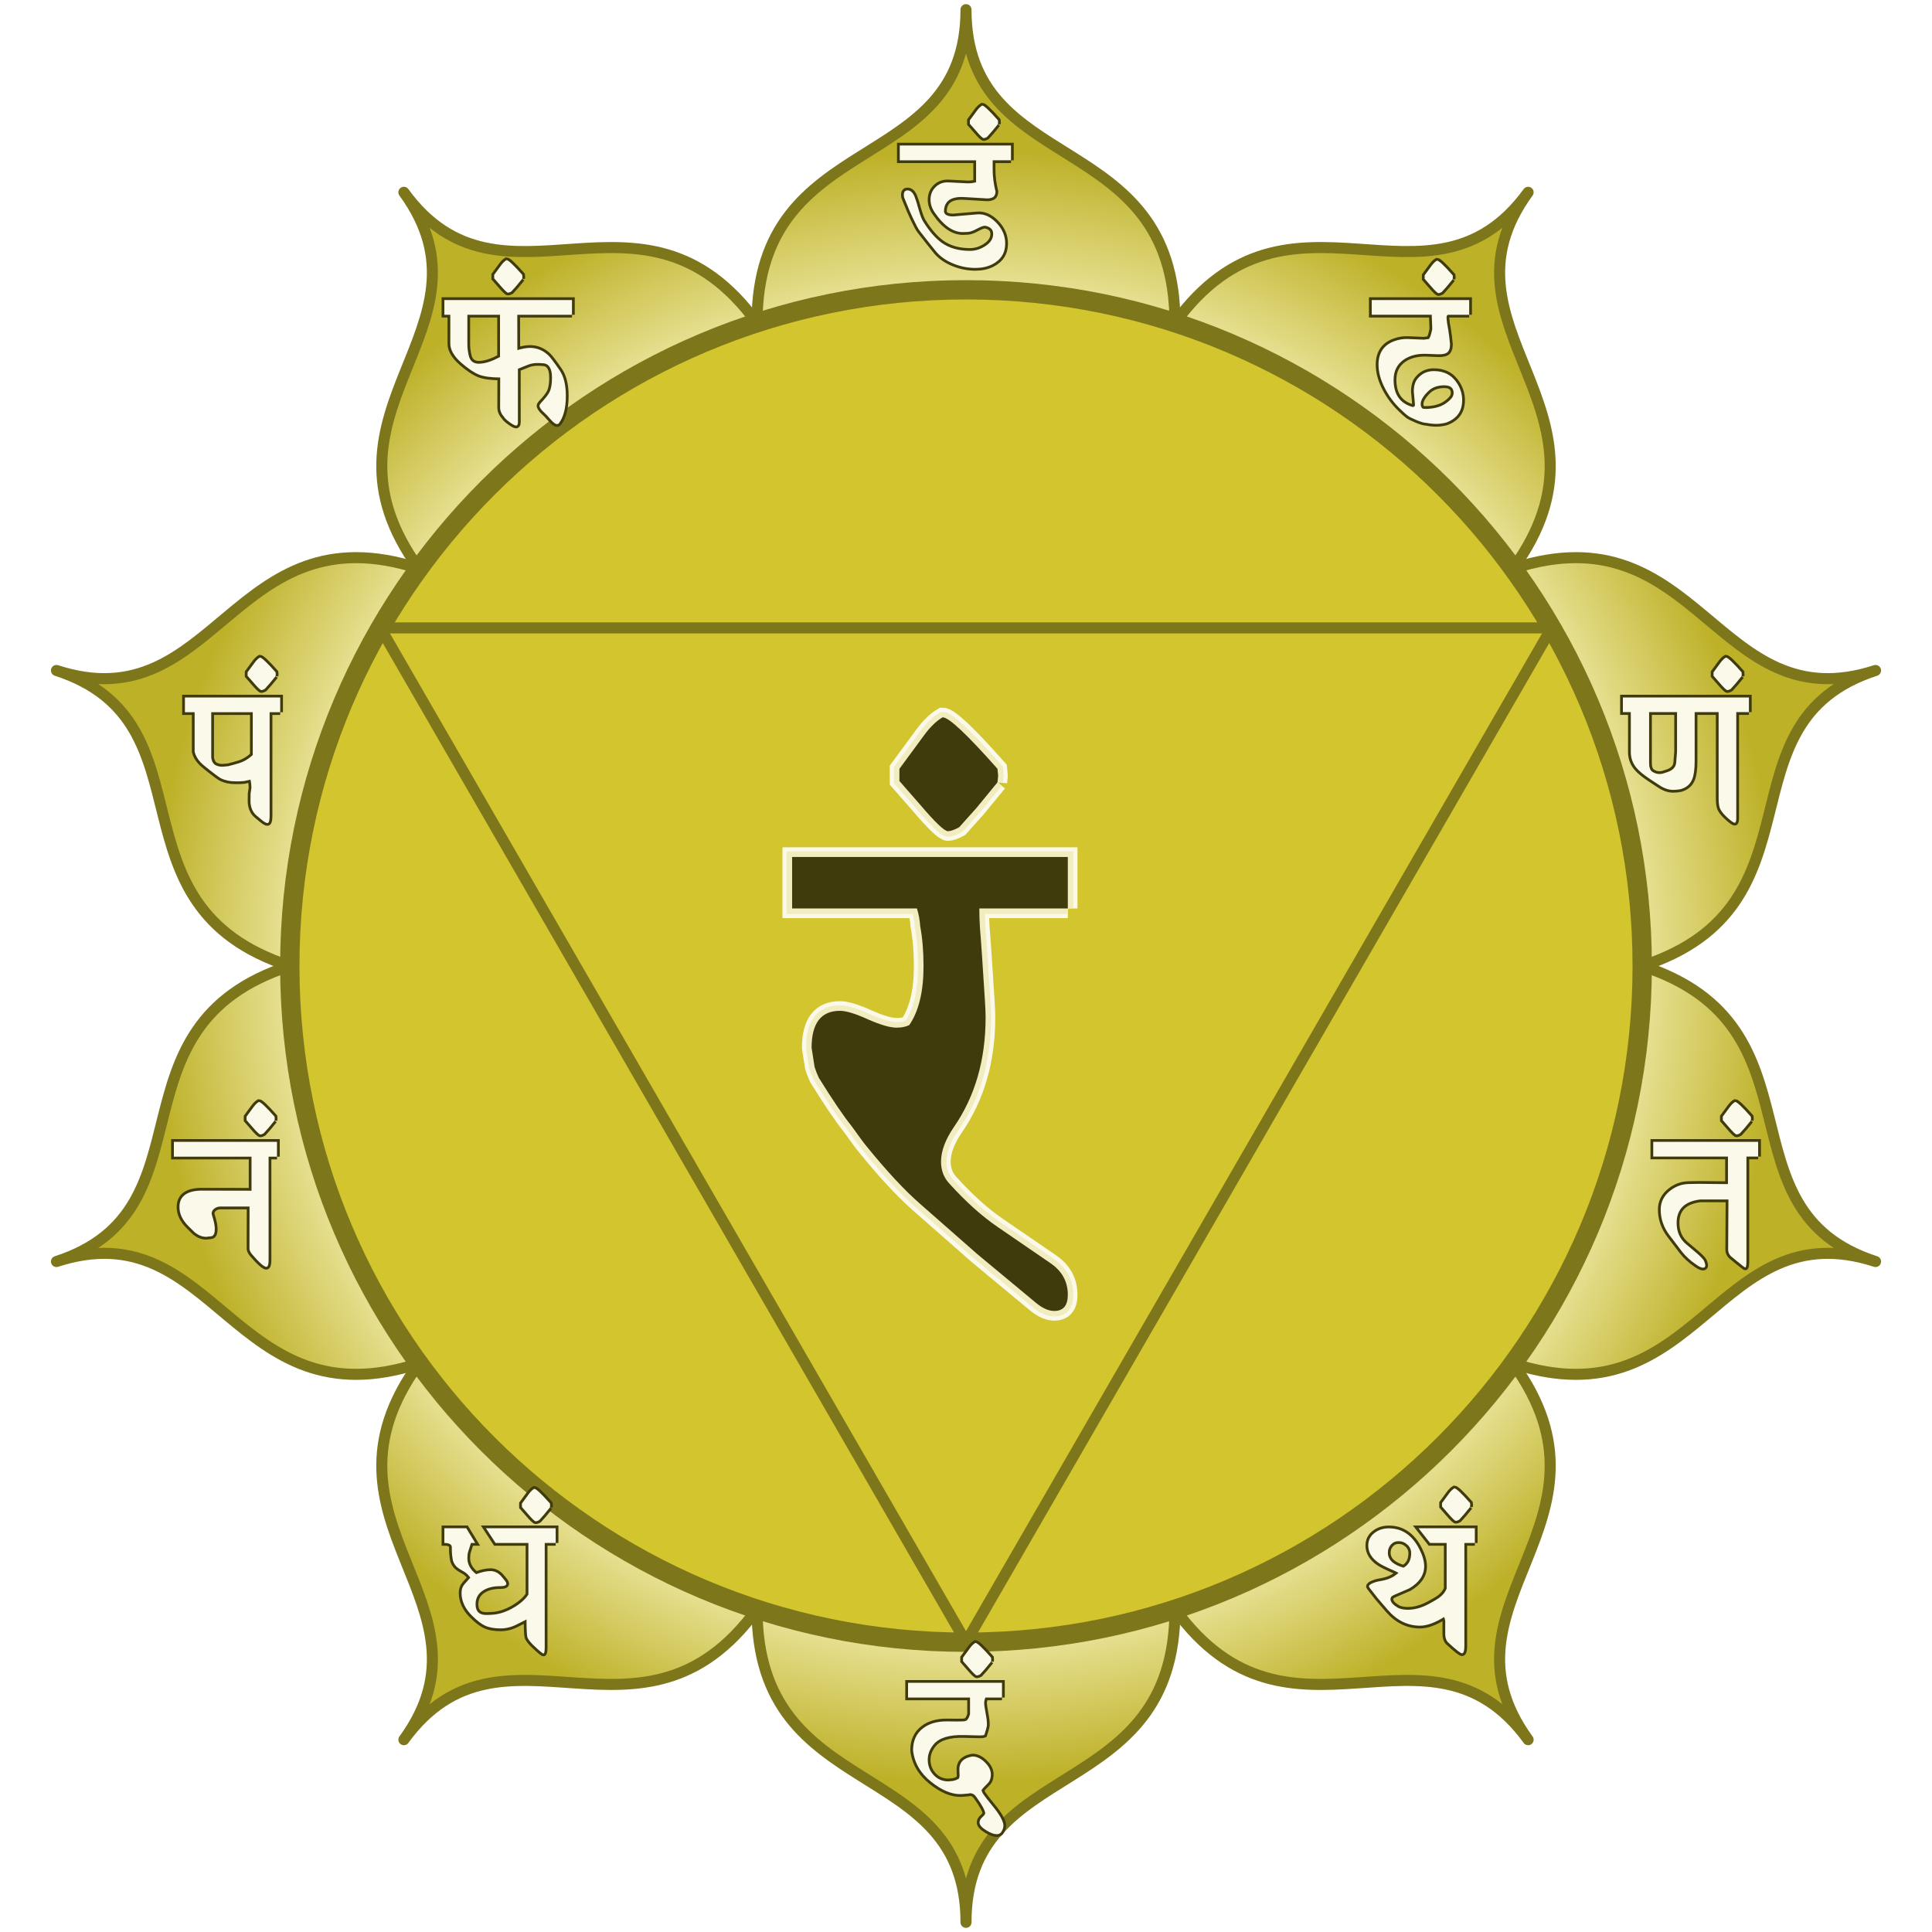 <?xml version="1.0" encoding="UTF-8" standalone="no"?>
<!-- Maṇipūra-chakra image created by Holger Koch http://www.premaloka.de/kontakt License: public domain -->

<svg
   xmlns:dc="http://purl.org/dc/elements/1.1/"
   xmlns:cc="http://creativecommons.org/ns#"
   xmlns:rdf="http://www.w3.org/1999/02/22-rdf-syntax-ns#"
   xmlns:svg="http://www.w3.org/2000/svg"
   xmlns="http://www.w3.org/2000/svg"
   xmlns:xlink="http://www.w3.org/1999/xlink"
   xmlns:sodipodi="http://sodipodi.sourceforge.net/DTD/sodipodi-0.dtd"
   xmlns:inkscape="http://www.inkscape.org/namespaces/inkscape"
   version="1.1"
   width="700px"
   height="700px"
   id="svg3658"
   inkscape:version="0.48.4 r9939"
   sodipodi:docname="chakra3.svg">
  <sodipodi:namedview
     pagecolor="#ffffff"
     bordercolor="#666666"
     borderopacity="1"
     objecttolerance="10"
     gridtolerance="10"
     guidetolerance="10"
     inkscape:pageopacity="0"
     inkscape:pageshadow="2"
     inkscape:window-width="640"
     inkscape:window-height="480"
     id="namedview3743"
     showgrid="false"
     inkscape:zoom="0.33714286"
     inkscape:cx="350"
     inkscape:cy="350"
     inkscape:window-x="0"
     inkscape:window-y="0"
     inkscape:window-maximized="0"
     inkscape:current-layer="svg3658" />
  <title
     id="title3660">Maṇipūra Chakra</title>
  <defs
     id="defs3662">
    <filter
       id="blur"
       x="-40%"
       y="-40%"
       width="200%"
       height="200%">
      <feGaussianBlur
         in="SourceGraphic"
         stdDeviation="14"
         id="feGaussianBlur3665" />
    </filter>
    <radialGradient
       id="grad1"
       gradientUnits="userSpaceOnUse"
       cx="350"
       cy="350"
       r="350">
      <stop
         offset="70%"
         stop-color="#e9e296"
         id="stop3668" />
      <stop
         offset="84.5%"
         stop-color="#bdb128"
         id="stop3670" />
    </radialGradient>
    <path
       id="petal1"
       stroke-linejoin="round"
       stroke-width="4"
       stroke="#7e761b"
       fill="url(#grad1)"
       d="M 274.291 116.991 C 274.291,45.941 350,64.4 350,3.5 C 350,64.4 425.709,45.941 425.709,116.991 L 350 350 Z" />
  </defs>
  <use
     xlink:href="#petal1"
     id="use3673" />
  <use
     xlink:href="#petal1"
     transform="rotate(36 350 350)"
     id="use3675" />
  <use
     xlink:href="#petal1"
     transform="rotate(72 350 350)"
     id="use3677" />
  <use
     xlink:href="#petal1"
     transform="rotate(108 350 350)"
     id="use3679" />
  <use
     xlink:href="#petal1"
     transform="rotate(144 350 350)"
     id="use3681" />
  <use
     xlink:href="#petal1"
     transform="rotate(180 350 350)"
     id="use3683" />
  <use
     xlink:href="#petal1"
     transform="rotate(216 350 350)"
     id="use3685" />
  <use
     xlink:href="#petal1"
     transform="rotate(252 350 350)"
     id="use3687" />
  <use
     xlink:href="#petal1"
     transform="rotate(288 350 350)"
     id="use3689" />
  <use
     xlink:href="#petal1"
     transform="rotate(324 350 350)"
     id="use3691" />
  <path
     style="fill:#d2c52d;stroke:#7e761b;stroke-width:7"
     d="M 595,350 C 595,485.31 485.31,595 350,595 214.69,595 105,485.31 105,350 105,214.69 214.69,105 350,105 c 135.31,0 245,109.69 245,245 z"
     id="circle3693" />
  <path
     transform="rotate(60 350 350)"
     style="fill:none;stroke:#7e761b;stroke-width:4;stroke-linejoin:round"
     d="m 350,105 212.176,367.5 -424.352,0 z"
     id="polygon3695" />
  <g
     style="font-size:245px;fill:#ffffff;stroke:#fbf9ea;stroke-width:7;filter:url(#blur);font-family:Sanskrit 2003"
     id="text3697">
    <path
       d="m 386.89,329.154 -32.061,0 c -7e-5,2.393 0.08,4.825 0.239,7.297 0.159,1.755 0.399,4.945 0.718,9.57 l 1.077,16.628 c 0.159,2.472 0.239,4.466 0.239,5.981 -7e-5,15.392 -3.828,28.631 -11.484,39.717 -3.11,4.546 -4.666,8.733 -4.666,12.561 -6e-5,3.11 0.997,5.742 2.991,7.896 5.981,6.62 11.843,11.883 17.585,15.791 l 19.021,13.04 c 4.227,2.871 6.34,6.699 6.34,11.484 -10e-5,3.908 -1.635,5.862 -4.905,5.862 -2.074,-10e-6 -4.307,-0.997 -6.699,-2.991 l -21.174,-17.585 -20.696,-18.184 c -5.662,-4.945 -12.122,-11.883 -19.38,-20.815 -0.877,-1.037 -2.712,-3.509 -5.503,-7.417 -2.951,-3.669 -6.899,-9.49 -11.843,-17.466 -0.638,-1.356 -1.156,-2.672 -1.555,-3.948 l -1.077,-6.938 c -10e-6,-8.932 3.429,-13.398 10.288,-13.398 2.233,1e-4 5.623,1.037 10.168,3.11 4.546,1.994 7.975,2.991 10.288,2.991 1.914,1e-4 3.469,-0.319 4.666,-0.957 3.429,-5.024 5.144,-12.122 5.144,-21.294 -4e-5,-5.343 -0.399,-10.168 -1.196,-14.475 -0.16,-2.313 -0.558,-4.466 -1.196,-6.46 l -45.22,0 0,-18.662 99.89,0 0,18.662"
       style="font-size:245px;fill:#ffffff;stroke:#fbf9ea;stroke-width:7;filter:url(#blur);font-family:Sanskrit 2003"
       id="path3858" />
    <path
       d="m 361.409,283.456 -7.656,9.331 -6.221,6.938 c -1.755,0.957 -3.11,1.436 -4.067,1.436 -1.276,1.7e-4 -4.626,-3.19 -10.049,-9.57 l -7.537,-8.613 0,-4.426 8.972,-12.202 c 2.233,-3.03 4.466,-5.184 6.699,-6.46 2.233,2.1e-4 8.853,6.221 19.858,18.662 l 0.239,2.512 -0.239,2.393"
       style="font-size:245px;fill:#ffffff;stroke:#fbf9ea;stroke-width:7;filter:url(#blur);font-family:Sanskrit 2003"
       id="path3860" />
  </g>
  <g
     style="font-size:245px;stroke:#f2edc0;stroke-width:4;font-family:Sanskrit 2003"
     id="text3699">
    <path
       d="m 386.89,329.154 -32.061,0 c -7e-5,2.393 0.08,4.825 0.239,7.297 0.159,1.755 0.399,4.945 0.718,9.57 l 1.077,16.628 c 0.159,2.472 0.239,4.466 0.239,5.981 -7e-5,15.392 -3.828,28.631 -11.484,39.717 -3.11,4.546 -4.666,8.733 -4.666,12.561 -6e-5,3.11 0.997,5.742 2.991,7.896 5.981,6.62 11.843,11.883 17.585,15.791 l 19.021,13.04 c 4.227,2.871 6.34,6.699 6.34,11.484 -10e-5,3.908 -1.635,5.862 -4.905,5.862 -2.074,-10e-6 -4.307,-0.997 -6.699,-2.991 l -21.174,-17.585 -20.696,-18.184 c -5.662,-4.945 -12.122,-11.883 -19.38,-20.815 -0.877,-1.037 -2.712,-3.509 -5.503,-7.417 -2.951,-3.669 -6.899,-9.49 -11.843,-17.466 -0.638,-1.356 -1.156,-2.672 -1.555,-3.948 l -1.077,-6.938 c -10e-6,-8.932 3.429,-13.398 10.288,-13.398 2.233,1e-4 5.623,1.037 10.168,3.11 4.546,1.994 7.975,2.991 10.288,2.991 1.914,1e-4 3.469,-0.319 4.666,-0.957 3.429,-5.024 5.144,-12.122 5.144,-21.294 -4e-5,-5.343 -0.399,-10.168 -1.196,-14.475 -0.16,-2.313 -0.558,-4.466 -1.196,-6.46 l -45.22,0 0,-18.662 99.89,0 0,18.662"
       style="font-size:245px;stroke:#f2edc0;stroke-width:4;font-family:Sanskrit 2003"
       id="path3853" />
    <path
       d="m 361.409,283.456 -7.656,9.331 -6.221,6.938 c -1.755,0.957 -3.11,1.436 -4.067,1.436 -1.276,1.7e-4 -4.626,-3.19 -10.049,-9.57 l -7.537,-8.613 0,-4.426 8.972,-12.202 c 2.233,-3.03 4.466,-5.184 6.699,-6.46 2.233,2.1e-4 8.853,6.221 19.858,18.662 l 0.239,2.512 -0.239,2.393"
       style="font-size:245px;stroke:#f2edc0;stroke-width:4;font-family:Sanskrit 2003"
       id="path3855" />
  </g>
  <g
     style="font-size:245px;fill:#3f3b0d;font-family:Sanskrit 2003"
     id="text3701">
    <path
       d="m 386.89,329.154 -32.061,0 c -7e-5,2.393 0.08,4.825 0.239,7.297 0.159,1.755 0.399,4.945 0.718,9.57 l 1.077,16.628 c 0.159,2.472 0.239,4.466 0.239,5.981 -7e-5,15.392 -3.828,28.631 -11.484,39.717 -3.11,4.546 -4.666,8.733 -4.666,12.561 -6e-5,3.11 0.997,5.742 2.991,7.896 5.981,6.62 11.843,11.883 17.585,15.791 l 19.021,13.04 c 4.227,2.871 6.34,6.699 6.34,11.484 -10e-5,3.908 -1.635,5.862 -4.905,5.862 -2.074,-10e-6 -4.307,-0.997 -6.699,-2.991 l -21.174,-17.585 -20.696,-18.184 c -5.662,-4.945 -12.122,-11.883 -19.38,-20.815 -0.877,-1.037 -2.712,-3.509 -5.503,-7.417 -2.951,-3.669 -6.899,-9.49 -11.843,-17.466 -0.638,-1.356 -1.156,-2.672 -1.555,-3.948 l -1.077,-6.938 c -10e-6,-8.932 3.429,-13.398 10.288,-13.398 2.233,1e-4 5.623,1.037 10.168,3.11 4.546,1.994 7.975,2.991 10.288,2.991 1.914,1e-4 3.469,-0.319 4.666,-0.957 3.429,-5.024 5.144,-12.122 5.144,-21.294 -4e-5,-5.343 -0.399,-10.168 -1.196,-14.475 -0.16,-2.313 -0.558,-4.466 -1.196,-6.46 l -45.22,0 0,-18.662 99.89,0 0,18.662"
       style="font-size:245px;fill:#3f3b0d;font-family:Sanskrit 2003"
       id="path3848" />
    <path
       d="m 361.409,283.456 -7.656,9.331 -6.221,6.938 c -1.755,0.957 -3.11,1.436 -4.067,1.436 -1.276,1.7e-4 -4.626,-3.19 -10.049,-9.57 l -7.537,-8.613 0,-4.426 8.972,-12.202 c 2.233,-3.03 4.466,-5.184 6.699,-6.46 2.233,2.1e-4 8.853,6.221 19.858,18.662 l 0.239,2.512 -0.239,2.393"
       style="font-size:245px;fill:#3f3b0d;font-family:Sanskrit 2003"
       id="path3850" />
  </g>
  <g
     style="font-size:70px;stroke:#3f3b0d;stroke-width:2;font-family:Sanskrit 2003"
     id="text3703">
    <path
       d="m 366.298,58.078 -6.631,0 0,3.486 c -3e-5,2.484 0.342,5.093 1.025,7.827 -3e-5,0.911 -0.285,1.584 -0.854,2.017 -0.706,0.365 -1.504,0.524 -2.393,0.479 l -3.35,-0.205 -4.648,-0.273 c -4.945,-0.319 -7.417,1.447 -7.417,5.298 0.182,1.139 1.299,1.709 3.35,1.709 0.319,-0.023 1.743,-0.148 4.272,-0.376 l 4.443,-0.376 c 2.506,-0.205 4.865,0.877 7.075,3.247 2.028,2.165 3.042,4.614 3.042,7.349 -4e-5,3.441 -1.606,5.959 -4.819,7.554 -1.732,0.843 -3.726,1.265 -5.981,1.265 -2.666,1e-6 -5.264,-0.501 -7.793,-1.504 -2.803,-1.117 -4.979,-2.632 -6.528,-4.546 -1.276,-1.549 -3.236,-4.022 -5.879,-7.417 -0.524,-0.684 -1.333,-2.187 -2.427,-4.512 -0.615,-1.23 -1.606,-3.555 -2.974,-6.973 l -0.273,-0.718 -0.068,-0.786 c 0,-1.094 0.444,-1.641 1.333,-1.641 1.071,2.9e-5 1.914,0.741 2.529,2.222 0.433,1.071 0.934,2.666 1.504,4.785 0.524,1.869 1.06,3.27 1.606,4.204 2.233,3.577 4.5,6.187 6.802,7.827 2.734,1.914 6.13,2.871 10.186,2.871 1.914,7e-6 3.737,-0.547 5.469,-1.641 1.96,-1.23 2.939,-2.734 2.939,-4.512 -3e-5,-1.139 -0.501,-1.971 -1.504,-2.495 -0.57,-0.296 -1.105,-0.444 -1.606,-0.444 -0.524,1.6e-5 -1.401,0.33 -2.632,0.991 -1.436,0.775 -2.552,1.185 -3.35,1.23 l -1.436,0.068 c -3.691,0.205 -7.223,-2.142 -10.596,-7.041 -1.048,-1.504 -1.572,-3.065 -1.572,-4.683 -1e-5,-1.868 0.627,-3.407 1.88,-4.614 1.253,-1.208 2.803,-1.766 4.648,-1.675 l 6.768,0.342 c 1.003,0.046 2.074,-0.08 3.213,-0.376 l 0,-7.964 -27.651,0 0,-5.366 40.298,0 0,5.366"
       style="font-size:70px;stroke:#3f3b0d;stroke-width:2;font-family:Sanskrit 2003"
       id="path3843" />
    <path
       d="m 361.547,44.987 -2.188,2.666 -1.777,1.982 c -0.501,0.273 -0.889,0.41 -1.162,0.41 -0.365,4.8e-5 -1.322,-0.911 -2.871,-2.734 l -2.153,-2.461 0,-1.265 2.563,-3.486 c 0.638,-0.866 1.276,-1.481 1.914,-1.846 0.638,6e-5 2.529,1.777 5.674,5.332 l 0.068,0.718 -0.068,0.684"
       style="font-size:70px;stroke:#3f3b0d;stroke-width:2;font-family:Sanskrit 2003"
       id="path3845" />
  </g>
  <g
     style="font-size:70px;fill:#fbf9ea;font-family:Sanskrit 2003"
     id="text3705">
    <path
       d="m 366.298,58.078 -6.631,0 0,3.486 c -3e-5,2.484 0.342,5.093 1.025,7.827 -3e-5,0.911 -0.285,1.584 -0.854,2.017 -0.706,0.365 -1.504,0.524 -2.393,0.479 l -3.35,-0.205 -4.648,-0.273 c -4.945,-0.319 -7.417,1.447 -7.417,5.298 0.182,1.139 1.299,1.709 3.35,1.709 0.319,-0.023 1.743,-0.148 4.272,-0.376 l 4.443,-0.376 c 2.506,-0.205 4.865,0.877 7.075,3.247 2.028,2.165 3.042,4.614 3.042,7.349 -4e-5,3.441 -1.606,5.959 -4.819,7.554 -1.732,0.843 -3.726,1.265 -5.981,1.265 -2.666,1e-6 -5.264,-0.501 -7.793,-1.504 -2.803,-1.117 -4.979,-2.632 -6.528,-4.546 -1.276,-1.549 -3.236,-4.022 -5.879,-7.417 -0.524,-0.684 -1.333,-2.187 -2.427,-4.512 -0.615,-1.23 -1.606,-3.555 -2.974,-6.973 l -0.273,-0.718 -0.068,-0.786 c 0,-1.094 0.444,-1.641 1.333,-1.641 1.071,2.9e-5 1.914,0.741 2.529,2.222 0.433,1.071 0.934,2.666 1.504,4.785 0.524,1.869 1.06,3.27 1.606,4.204 2.233,3.577 4.5,6.187 6.802,7.827 2.734,1.914 6.13,2.871 10.186,2.871 1.914,7e-6 3.737,-0.547 5.469,-1.641 1.96,-1.23 2.939,-2.734 2.939,-4.512 -3e-5,-1.139 -0.501,-1.971 -1.504,-2.495 -0.57,-0.296 -1.105,-0.444 -1.606,-0.444 -0.524,1.6e-5 -1.401,0.33 -2.632,0.991 -1.436,0.775 -2.552,1.185 -3.35,1.23 l -1.436,0.068 c -3.691,0.205 -7.223,-2.142 -10.596,-7.041 -1.048,-1.504 -1.572,-3.065 -1.572,-4.683 -1e-5,-1.868 0.627,-3.407 1.88,-4.614 1.253,-1.208 2.803,-1.766 4.648,-1.675 l 6.768,0.342 c 1.003,0.046 2.074,-0.08 3.213,-0.376 l 0,-7.964 -27.651,0 0,-5.366 40.298,0 0,5.366"
       style="font-size:70px;fill:#fbf9ea;font-family:Sanskrit 2003"
       id="path3838" />
    <path
       d="m 361.547,44.987 -2.188,2.666 -1.777,1.982 c -0.501,0.273 -0.889,0.41 -1.162,0.41 -0.365,4.8e-5 -1.322,-0.911 -2.871,-2.734 l -2.153,-2.461 0,-1.265 2.563,-3.486 c 0.638,-0.866 1.276,-1.481 1.914,-1.846 0.638,6e-5 2.529,1.777 5.674,5.332 l 0.068,0.718 -0.068,0.684"
       style="font-size:70px;fill:#fbf9ea;font-family:Sanskrit 2003"
       id="path3840" />
  </g>
  <g
     style="font-size:70px;stroke:#3f3b0d;stroke-width:2;font-family:Sanskrit 2003"
     id="text3707">
    <path
       d="m 532.308,114.044 -7.622,0 c -0.387,4e-5 -0.581,0.41 -0.581,1.23 l 0.205,1.846 0.376,2.119 0.376,2.598 0.308,2.905 c -3e-5,1.458 -0.365,2.461 -1.094,3.008 -0.661,0.456 -1.755,0.661 -3.281,0.615 l -4.307,-0.171 c -3.258,-0.091 -5.97,0.615 -8.135,2.119 -2.415,1.709 -3.623,4.136 -3.623,7.28 -10e-6,5.309 2.301,8.602 6.904,9.878 0.547,1e-5 0.82,-0.262 0.82,-0.786 l -0.103,-1.436 -0.308,-3.384 c -10e-6,-1.982 0.433,-3.509 1.299,-4.58 1.504,-1.891 3.498,-2.837 5.981,-2.837 3.805,2e-5 6.654,1.55 8.545,4.648 1.139,1.846 1.709,3.805 1.709,5.879 -3e-5,4.056 -1.971,6.779 -5.913,8.169 -1.253,0.296 -2.381,0.444 -3.384,0.444 -1.185,0 -2.427,-0.125 -3.726,-0.376 -0.729,0 -1.891,-0.33 -3.486,-0.991 -1.481,-0.615 -2.552,-1.151 -3.213,-1.606 -0.638,-0.479 -1.618,-1.367 -2.939,-2.666 -2.165,-2.142 -3.942,-4.557 -5.332,-7.246 -1.549,-3.008 -2.324,-5.856 -2.324,-8.545 0,-4.352 1.948,-7.212 5.845,-8.579 1.549,-0.57 3.179,-0.82 4.888,-0.752 l 5.708,0.239 1.812,-0.239 c 0.342,-0.41 0.615,-1.048 0.82,-1.914 l 0.376,-1.504 0,-1.025 -0.171,-4.341 -21.738,0 0,-5.332 35.308,0 0,5.332 m -9.023,25.566 c -2.37,2e-5 -4.261,0.661 -5.674,1.982 -1.914,1.8 -2.871,3.407 -2.871,4.819 -2e-5,0.661 0.194,1.174 0.581,1.538 0.137,0.137 0.478,0.205 1.025,0.205 2.985,1e-5 5.423,-0.615 7.314,-1.846 0.866,-0.592 1.538,-1.162 2.017,-1.709 0.661,-0.661 0.991,-1.39 0.991,-2.188 -3e-5,-1.868 -1.128,-2.803 -3.384,-2.803"
       style="font-size:70px;stroke:#3f3b0d;stroke-width:2;font-family:Sanskrit 2003"
       id="path3833" />
    <path
       d="m 526.326,101.158 -2.188,2.666 -1.777,1.982 c -0.501,0.273 -0.889,0.41 -1.162,0.41 -0.365,4e-5 -1.322,-0.911 -2.871,-2.734 l -2.153,-2.461 0,-1.265 2.563,-3.486 c 0.638,-0.866 1.276,-1.481 1.914,-1.846 0.638,5.9e-5 2.529,1.777 5.674,5.332 l 0.068,0.718 -0.068,0.684"
       style="font-size:70px;stroke:#3f3b0d;stroke-width:2;font-family:Sanskrit 2003"
       id="path3835" />
  </g>
  <g
     style="font-size:70px;fill:#fbf9ea;font-family:Sanskrit 2003"
     id="text3709">
    <path
       d="m 532.308,114.044 -7.622,0 c -0.387,4e-5 -0.581,0.41 -0.581,1.23 l 0.205,1.846 0.376,2.119 0.376,2.598 0.308,2.905 c -3e-5,1.458 -0.365,2.461 -1.094,3.008 -0.661,0.456 -1.755,0.661 -3.281,0.615 l -4.307,-0.171 c -3.258,-0.091 -5.97,0.615 -8.135,2.119 -2.415,1.709 -3.623,4.136 -3.623,7.28 -10e-6,5.309 2.301,8.602 6.904,9.878 0.547,1e-5 0.82,-0.262 0.82,-0.786 l -0.103,-1.436 -0.308,-3.384 c -10e-6,-1.982 0.433,-3.509 1.299,-4.58 1.504,-1.891 3.498,-2.837 5.981,-2.837 3.805,2e-5 6.654,1.55 8.545,4.648 1.139,1.846 1.709,3.805 1.709,5.879 -3e-5,4.056 -1.971,6.779 -5.913,8.169 -1.253,0.296 -2.381,0.444 -3.384,0.444 -1.185,0 -2.427,-0.125 -3.726,-0.376 -0.729,0 -1.891,-0.33 -3.486,-0.991 -1.481,-0.615 -2.552,-1.151 -3.213,-1.606 -0.638,-0.479 -1.618,-1.367 -2.939,-2.666 -2.165,-2.142 -3.942,-4.557 -5.332,-7.246 -1.549,-3.008 -2.324,-5.856 -2.324,-8.545 0,-4.352 1.948,-7.212 5.845,-8.579 1.549,-0.57 3.179,-0.82 4.888,-0.752 l 5.708,0.239 1.812,-0.239 c 0.342,-0.41 0.615,-1.048 0.82,-1.914 l 0.376,-1.504 0,-1.025 -0.171,-4.341 -21.738,0 0,-5.332 35.308,0 0,5.332 m -9.023,25.566 c -2.37,2e-5 -4.261,0.661 -5.674,1.982 -1.914,1.8 -2.871,3.407 -2.871,4.819 -2e-5,0.661 0.194,1.174 0.581,1.538 0.137,0.137 0.478,0.205 1.025,0.205 2.985,1e-5 5.423,-0.615 7.314,-1.846 0.866,-0.592 1.538,-1.162 2.017,-1.709 0.661,-0.661 0.991,-1.39 0.991,-2.188 -3e-5,-1.868 -1.128,-2.803 -3.384,-2.803"
       style="font-size:70px;fill:#fbf9ea;font-family:Sanskrit 2003"
       id="path3828" />
    <path
       d="m 526.326,101.158 -2.188,2.666 -1.777,1.982 c -0.501,0.273 -0.889,0.41 -1.162,0.41 -0.365,4e-5 -1.322,-0.911 -2.871,-2.734 l -2.153,-2.461 0,-1.265 2.563,-3.486 c 0.638,-0.866 1.276,-1.481 1.914,-1.846 0.638,5.9e-5 2.529,1.777 5.674,5.332 l 0.068,0.718 -0.068,0.684"
       style="font-size:70px;fill:#fbf9ea;font-family:Sanskrit 2003"
       id="path3830" />
  </g>
  <g
     style="font-size:70px;stroke:#3f3b0d;stroke-width:2;font-family:Sanskrit 2003"
     id="text3711">
    <path
       d="m 633.664,258.01 -4.58,0 0,38.35 c -4e-5,1.162 -0.171,1.743 -0.513,1.743 -0.547,0 -1.675,-0.832 -3.384,-2.495 -1.025,-1.003 -1.709,-1.937 -2.051,-2.803 -0.296,-0.798 -0.444,-1.948 -0.444,-3.452 l 0,-31.343 -8.682,0 0,17.671 c -2e-5,3.008 -0.296,5.23 -0.889,6.665 -0.752,1.823 -2.165,3.019 -4.238,3.589 l -1.162,0.171 -1.094,0.068 c -1.732,0.114 -3.509,-0.433 -5.332,-1.641 l -3.486,-2.29 c -2.233,-1.481 -3.851,-2.814 -4.854,-3.999 -1.39,-1.663 -2.085,-3.566 -2.085,-5.708 l 0,-14.526 -2.871,0 0,-5.298 45.664,0 0,5.298 m -26.045,14.287 0,-14.287 -10.117,0 0,18.56 c -10e-6,1.344 0.33,2.324 0.991,2.939 0.866,0.615 1.766,0.923 2.7,0.923 0.57,2e-5 0.991,-0.045 1.265,-0.137 l 1.675,-0.547 c 1.982,-0.661 3.042,-1.812 3.179,-3.452 l 0.308,-3.999"
       style="font-size:70px;stroke:#3f3b0d;stroke-width:2;font-family:Sanskrit 2003"
       id="path3823" />
    <path
       d="m 630.998,244.987 -2.188,2.666 -1.777,1.982 c -0.501,0.273 -0.889,0.41 -1.162,0.41 -0.365,5e-5 -1.322,-0.911 -2.871,-2.734 l -2.153,-2.461 0,-1.265 2.563,-3.486 c 0.638,-0.866 1.276,-1.481 1.914,-1.846 0.638,6e-5 2.529,1.777 5.674,5.332 l 0.068,0.718 -0.068,0.684"
       style="font-size:70px;stroke:#3f3b0d;stroke-width:2;font-family:Sanskrit 2003"
       id="path3825" />
  </g>
  <g
     style="font-size:70px;fill:#fbf9ea;font-family:Sanskrit 2003"
     id="text3713">
    <path
       d="m 633.664,258.01 -4.58,0 0,38.35 c -4e-5,1.162 -0.171,1.743 -0.513,1.743 -0.547,0 -1.675,-0.832 -3.384,-2.495 -1.025,-1.003 -1.709,-1.937 -2.051,-2.803 -0.296,-0.798 -0.444,-1.948 -0.444,-3.452 l 0,-31.343 -8.682,0 0,17.671 c -2e-5,3.008 -0.296,5.23 -0.889,6.665 -0.752,1.823 -2.165,3.019 -4.238,3.589 l -1.162,0.171 -1.094,0.068 c -1.732,0.114 -3.509,-0.433 -5.332,-1.641 l -3.486,-2.29 c -2.233,-1.481 -3.851,-2.814 -4.854,-3.999 -1.39,-1.663 -2.085,-3.566 -2.085,-5.708 l 0,-14.526 -2.871,0 0,-5.298 45.664,0 0,5.298 m -26.045,14.287 0,-14.287 -10.117,0 0,18.56 c -10e-6,1.344 0.33,2.324 0.991,2.939 0.866,0.615 1.766,0.923 2.7,0.923 0.57,2e-5 0.991,-0.045 1.265,-0.137 l 1.675,-0.547 c 1.982,-0.661 3.042,-1.812 3.179,-3.452 l 0.308,-3.999"
       style="font-size:70px;fill:#fbf9ea;font-family:Sanskrit 2003"
       id="path3818" />
    <path
       d="m 630.998,244.987 -2.188,2.666 -1.777,1.982 c -0.501,0.273 -0.889,0.41 -1.162,0.41 -0.365,5e-5 -1.322,-0.911 -2.871,-2.734 l -2.153,-2.461 0,-1.265 2.563,-3.486 c 0.638,-0.866 1.276,-1.481 1.914,-1.846 0.638,6e-5 2.529,1.777 5.674,5.332 l 0.068,0.718 -0.068,0.684"
       style="font-size:70px;fill:#fbf9ea;font-family:Sanskrit 2003"
       id="path3820" />
  </g>
  <g
     style="font-size:70px;stroke:#3f3b0d;stroke-width:2;font-family:Sanskrit 2003"
     id="text3715">
    <path
       d="m 637.008,419.044 -4.238,0 0,37.837 c -3e-5,1.527 -0.137,2.313 -0.41,2.358 -0.16,0 -1.196,-0.786 -3.11,-2.358 l -2.153,-1.777 c -0.638,-0.684 -0.957,-1.458 -0.957,-2.324 l 0.103,-18.184 -10.22,0 c -5.697,0.684 -8.545,3.521 -8.545,8.511 -10e-6,3.213 1.151,5.788 3.452,7.725 l 2.974,2.495 c 2.028,1.709 3.19,2.871 3.486,3.486 0.251,0.524 0.41,1.071 0.479,1.641 -2e-5,0.547 -0.262,0.832 -0.786,0.855 -0.57,0.023 -1.379,-0.33 -2.427,-1.06 -2.256,-1.549 -4.022,-3.167 -5.298,-4.854 l -4.443,-5.845 c -2.142,-2.825 -3.213,-5.924 -3.213,-9.297 -10e-6,-2.78 1.173,-5.081 3.521,-6.904 1.982,-1.527 4.17,-2.313 6.562,-2.358 l 3.828,-0.068 10.459,0.103 0,-9.98 -27.07,0 0,-5.332 38.008,0 0,5.332"
       style="font-size:70px;stroke:#3f3b0d;stroke-width:2;font-family:Sanskrit 2003"
       id="path3813" />
    <path
       d="m 634.342,405.987 -2.188,2.666 -1.777,1.982 c -0.501,0.273 -0.889,0.41 -1.162,0.41 -0.365,5e-5 -1.322,-0.911 -2.871,-2.734 l -2.153,-2.461 0,-1.265 2.563,-3.486 c 0.638,-0.866 1.276,-1.481 1.914,-1.846 0.638,6e-5 2.529,1.777 5.674,5.332 l 0.068,0.718 -0.068,0.684"
       style="font-size:70px;stroke:#3f3b0d;stroke-width:2;font-family:Sanskrit 2003"
       id="path3815" />
  </g>
  <g
     style="font-size:70px;fill:#fbf9ea;font-family:Sanskrit 2003"
     id="text3717">
    <path
       d="m 637.008,419.044 -4.238,0 0,37.837 c -3e-5,1.527 -0.137,2.313 -0.41,2.358 -0.16,0 -1.196,-0.786 -3.11,-2.358 l -2.153,-1.777 c -0.638,-0.684 -0.957,-1.458 -0.957,-2.324 l 0.103,-18.184 -10.22,0 c -5.697,0.684 -8.545,3.521 -8.545,8.511 -10e-6,3.213 1.151,5.788 3.452,7.725 l 2.974,2.495 c 2.028,1.709 3.19,2.871 3.486,3.486 0.251,0.524 0.41,1.071 0.479,1.641 -2e-5,0.547 -0.262,0.832 -0.786,0.855 -0.57,0.023 -1.379,-0.33 -2.427,-1.06 -2.256,-1.549 -4.022,-3.167 -5.298,-4.854 l -4.443,-5.845 c -2.142,-2.825 -3.213,-5.924 -3.213,-9.297 -10e-6,-2.78 1.173,-5.081 3.521,-6.904 1.982,-1.527 4.17,-2.313 6.562,-2.358 l 3.828,-0.068 10.459,0.103 0,-9.98 -27.07,0 0,-5.332 38.008,0 0,5.332"
       style="font-size:70px;fill:#fbf9ea;font-family:Sanskrit 2003"
       id="path3808" />
    <path
       d="m 634.342,405.987 -2.188,2.666 -1.777,1.982 c -0.501,0.273 -0.889,0.41 -1.162,0.41 -0.365,5e-5 -1.322,-0.911 -2.871,-2.734 l -2.153,-2.461 0,-1.265 2.563,-3.486 c 0.638,-0.866 1.276,-1.481 1.914,-1.846 0.638,6e-5 2.529,1.777 5.674,5.332 l 0.068,0.718 -0.068,0.684"
       style="font-size:70px;fill:#fbf9ea;font-family:Sanskrit 2003"
       id="path3810" />
  </g>
  <g
     style="font-size:70px;stroke:#3f3b0d;stroke-width:2;font-family:Sanskrit 2003"
     id="text3719">
    <path
       d="m 534.366,559.044 -3.794,0 0,37.324 c -4e-5,1.755 -0.285,2.643 -0.855,2.666 -0.479,0.023 -2.199,-1.333 -5.161,-4.067 -0.615,-0.729 -0.923,-1.698 -0.923,-2.905 l 0,-4.854 c -0.068,-0.456 -0.205,-0.9 -0.41,-1.333 -3.35,2.096 -6.255,3.145 -8.716,3.145 -4.489,10e-6 -8.374,-1.903 -11.655,-5.708 l -3.76,-4.375 -2.905,-3.726 -0.205,-0.41 c 0,-0.41 0.501,-0.82 1.504,-1.23 0.798,-0.319 1.481,-0.524 2.051,-0.615 2.598,-0.365 4.603,-1.082 6.016,-2.153 l 1.128,-0.854 c -0.068,-0.114 -0.148,-0.194 -0.239,-0.239 -0.182,-0.114 -0.501,-0.273 -0.957,-0.479 -2.894,-1.253 -4.819,-2.199 -5.776,-2.837 -2.643,-1.755 -3.965,-3.896 -3.965,-6.426 0,-1.914 0.786,-3.452 2.358,-4.614 1.413,-1.071 3.11,-1.606 5.093,-1.606 4.808,5e-5 8.477,2.484 11.006,7.451 1.208,2.37 1.812,4.455 1.812,6.255 -2e-5,3.236 -1.8,5.913 -5.4,8.032 l -5.298,2.29 c -0.592,0.251 -1.003,0.501 -1.23,0.752 -0.137,0.205 -0.239,0.49 -0.308,0.854 -1e-5,0.41 0.205,0.911 0.615,1.504 0.57,0.661 1.379,1.265 2.427,1.812 0.98,0.365 2.062,0.547 3.247,0.547 2.461,2e-5 4.99,-0.695 7.588,-2.085 1.96,-1.048 3.293,-1.846 3.999,-2.393 1.208,-0.934 2.039,-1.994 2.495,-3.179 l 0,-16.543 -6.016,0 -4.17,-5.332 20.405,0 0,5.332 m -23.071,3.691 c -2e-5,-1.208 -0.456,-2.233 -1.367,-3.076 -0.911,-0.843 -1.971,-1.265 -3.179,-1.265 -1.139,4e-5 -2.074,0.41 -2.803,1.23 -0.729,0.798 -1.094,1.777 -1.094,2.939 -10e-6,2.575 1.891,4.386 5.674,5.435 1.846,-1.003 2.769,-2.757 2.769,-5.264"
       style="font-size:70px;stroke:#3f3b0d;stroke-width:2;font-family:Sanskrit 2003"
       id="path3803" />
    <path
       d="m 532.623,545.987 -2.188,2.666 -1.777,1.982 c -0.501,0.273 -0.889,0.41 -1.162,0.41 -0.365,5e-5 -1.322,-0.911 -2.871,-2.734 l -2.153,-2.461 0,-1.265 2.563,-3.486 c 0.638,-0.866 1.276,-1.481 1.914,-1.846 0.638,6e-5 2.529,1.777 5.674,5.332 l 0.068,0.718 -0.068,0.684"
       style="font-size:70px;stroke:#3f3b0d;stroke-width:2;font-family:Sanskrit 2003"
       id="path3805" />
  </g>
  <g
     style="font-size:70px;fill:#fbf9ea;font-family:Sanskrit 2003"
     id="text3721">
    <path
       d="m 534.366,559.044 -3.794,0 0,37.324 c -4e-5,1.755 -0.285,2.643 -0.855,2.666 -0.479,0.023 -2.199,-1.333 -5.161,-4.067 -0.615,-0.729 -0.923,-1.698 -0.923,-2.905 l 0,-4.854 c -0.068,-0.456 -0.205,-0.9 -0.41,-1.333 -3.35,2.096 -6.255,3.145 -8.716,3.145 -4.489,10e-6 -8.374,-1.903 -11.655,-5.708 l -3.76,-4.375 -2.905,-3.726 -0.205,-0.41 c 0,-0.41 0.501,-0.82 1.504,-1.23 0.798,-0.319 1.481,-0.524 2.051,-0.615 2.598,-0.365 4.603,-1.082 6.016,-2.153 l 1.128,-0.854 c -0.068,-0.114 -0.148,-0.194 -0.239,-0.239 -0.182,-0.114 -0.501,-0.273 -0.957,-0.479 -2.894,-1.253 -4.819,-2.199 -5.776,-2.837 -2.643,-1.755 -3.965,-3.896 -3.965,-6.426 0,-1.914 0.786,-3.452 2.358,-4.614 1.413,-1.071 3.11,-1.606 5.093,-1.606 4.808,5e-5 8.477,2.484 11.006,7.451 1.208,2.37 1.812,4.455 1.812,6.255 -2e-5,3.236 -1.8,5.913 -5.4,8.032 l -5.298,2.29 c -0.592,0.251 -1.003,0.501 -1.23,0.752 -0.137,0.205 -0.239,0.49 -0.308,0.854 -1e-5,0.41 0.205,0.911 0.615,1.504 0.57,0.661 1.379,1.265 2.427,1.812 0.98,0.365 2.062,0.547 3.247,0.547 2.461,2e-5 4.99,-0.695 7.588,-2.085 1.96,-1.048 3.293,-1.846 3.999,-2.393 1.208,-0.934 2.039,-1.994 2.495,-3.179 l 0,-16.543 -6.016,0 -4.17,-5.332 20.405,0 0,5.332 m -23.071,3.691 c -2e-5,-1.208 -0.456,-2.233 -1.367,-3.076 -0.911,-0.843 -1.971,-1.265 -3.179,-1.265 -1.139,4e-5 -2.074,0.41 -2.803,1.23 -0.729,0.798 -1.094,1.777 -1.094,2.939 -10e-6,2.575 1.891,4.386 5.674,5.435 1.846,-1.003 2.769,-2.757 2.769,-5.264"
       style="font-size:70px;fill:#fbf9ea;font-family:Sanskrit 2003"
       id="path3798" />
    <path
       d="m 532.623,545.987 -2.188,2.666 -1.777,1.982 c -0.501,0.273 -0.889,0.41 -1.162,0.41 -0.365,5e-5 -1.322,-0.911 -2.871,-2.734 l -2.153,-2.461 0,-1.265 2.563,-3.486 c 0.638,-0.866 1.276,-1.481 1.914,-1.846 0.638,6e-5 2.529,1.777 5.674,5.332 l 0.068,0.718 -0.068,0.684"
       style="font-size:70px;fill:#fbf9ea;font-family:Sanskrit 2003"
       id="path3800" />
  </g>
  <g
     style="font-size:70px;stroke:#3f3b0d;stroke-width:2;font-family:Sanskrit 2003"
     id="text3723">
    <path
       d="m 363.043,615.044 -6.016,0 c -0.296,0.752 -0.444,1.436 -0.444,2.051 -3e-5,0.592 0.205,1.982 0.615,4.17 0.251,1.322 0.376,2.324 0.376,3.008 l 0,1.025 c -0.114,0.684 -0.422,1.777 -0.923,3.281 -0.41,0.16 -1.037,0.228 -1.88,0.205 l -5.503,-0.137 c -5.309,-0.137 -8.955,0.968 -10.938,3.315 -1.458,1.732 -2.188,3.612 -2.188,5.64 0,2.142 0.706,3.988 2.119,5.537 1.436,1.527 3.224,2.29 5.366,2.29 l 1.743,-0.171 c 0.661,-0.137 1.287,-0.376 1.88,-0.718 0.296,-0.228 0.433,-0.672 0.41,-1.333 l -0.068,-1.88 c -0.091,-2.757 1.492,-4.398 4.751,-4.922 1.549,2e-5 3.042,0.706 4.478,2.119 1.458,1.413 2.187,2.894 2.188,4.443 -3e-5,0.798 -0.171,1.561 -0.513,2.29 -0.137,0.319 -0.672,0.934 -1.606,1.846 -0.843,0.82 -1.265,1.379 -1.265,1.675 l 0.479,1.06 c 0.615,0.911 1.812,2.45 3.589,4.614 2.575,3.145 3.862,5.48 3.862,7.007 -3e-5,0.866 -0.33,1.72 -0.991,2.563 -0.387,0.365 -0.866,0.547 -1.436,0.547 -0.98,-10e-6 -2.233,-0.467 -3.76,-1.401 -1.641,-1.003 -2.461,-1.948 -2.461,-2.837 -2e-5,-0.684 0.319,-1.31 0.957,-1.88 0.661,-0.57 1.025,-1.037 1.094,-1.401 -2e-5,-1.003 -1.117,-3.053 -3.35,-6.152 l -0.615,-0.649 c -0.342,-0.273 -0.798,-0.456 -1.367,-0.547 l -0.854,0.137 -2.051,0.171 c -0.273,0.023 -0.57,0.034 -0.889,0.034 -3.19,0 -6.642,-1.47 -10.356,-4.409 -3.942,-3.122 -6.164,-6.938 -6.665,-11.45 0,-3.509 1.23,-6.186 3.691,-8.032 2.21,-1.686 5.127,-2.506 8.75,-2.461 l 3.521,0.034 c 1.732,0.023 2.78,-0.046 3.145,-0.205 0.661,-0.273 1.173,-1.094 1.538,-2.461 l 0,-6.016 -22.456,0 0,-5.332 34.043,0 0,5.332"
       style="font-size:70px;stroke:#3f3b0d;stroke-width:2;font-family:Sanskrit 2003"
       id="path3793" />
    <path
       d="m 359.078,601.987 -2.188,2.666 -1.777,1.982 c -0.501,0.273 -0.889,0.41 -1.162,0.41 -0.365,5e-5 -1.322,-0.911 -2.871,-2.734 l -2.153,-2.461 0,-1.265 2.563,-3.486 c 0.638,-0.866 1.276,-1.481 1.914,-1.846 0.638,6e-5 2.529,1.777 5.674,5.332 l 0.068,0.718 -0.068,0.684"
       style="font-size:70px;stroke:#3f3b0d;stroke-width:2;font-family:Sanskrit 2003"
       id="path3795" />
  </g>
  <g
     style="font-size:70px;fill:#fbf9ea;font-family:Sanskrit 2003"
     id="text3725">
    <path
       d="m 363.043,615.044 -6.016,0 c -0.296,0.752 -0.444,1.436 -0.444,2.051 -3e-5,0.592 0.205,1.982 0.615,4.17 0.251,1.322 0.376,2.324 0.376,3.008 l 0,1.025 c -0.114,0.684 -0.422,1.777 -0.923,3.281 -0.41,0.16 -1.037,0.228 -1.88,0.205 l -5.503,-0.137 c -5.309,-0.137 -8.955,0.968 -10.938,3.315 -1.458,1.732 -2.188,3.612 -2.188,5.64 0,2.142 0.706,3.988 2.119,5.537 1.436,1.527 3.224,2.29 5.366,2.29 l 1.743,-0.171 c 0.661,-0.137 1.287,-0.376 1.88,-0.718 0.296,-0.228 0.433,-0.672 0.41,-1.333 l -0.068,-1.88 c -0.091,-2.757 1.492,-4.398 4.751,-4.922 1.549,2e-5 3.042,0.706 4.478,2.119 1.458,1.413 2.187,2.894 2.188,4.443 -3e-5,0.798 -0.171,1.561 -0.513,2.29 -0.137,0.319 -0.672,0.934 -1.606,1.846 -0.843,0.82 -1.265,1.379 -1.265,1.675 l 0.479,1.06 c 0.615,0.911 1.812,2.45 3.589,4.614 2.575,3.145 3.862,5.48 3.862,7.007 -3e-5,0.866 -0.33,1.72 -0.991,2.563 -0.387,0.365 -0.866,0.547 -1.436,0.547 -0.98,-10e-6 -2.233,-0.467 -3.76,-1.401 -1.641,-1.003 -2.461,-1.948 -2.461,-2.837 -2e-5,-0.684 0.319,-1.31 0.957,-1.88 0.661,-0.57 1.025,-1.037 1.094,-1.401 -2e-5,-1.003 -1.117,-3.053 -3.35,-6.152 l -0.615,-0.649 c -0.342,-0.273 -0.798,-0.456 -1.367,-0.547 l -0.854,0.137 -2.051,0.171 c -0.273,0.023 -0.57,0.034 -0.889,0.034 -3.19,0 -6.642,-1.47 -10.356,-4.409 -3.942,-3.122 -6.164,-6.938 -6.665,-11.45 0,-3.509 1.23,-6.186 3.691,-8.032 2.21,-1.686 5.127,-2.506 8.75,-2.461 l 3.521,0.034 c 1.732,0.023 2.78,-0.046 3.145,-0.205 0.661,-0.273 1.173,-1.094 1.538,-2.461 l 0,-6.016 -22.456,0 0,-5.332 34.043,0 0,5.332"
       style="font-size:70px;fill:#fbf9ea;font-family:Sanskrit 2003"
       id="path3788" />
    <path
       d="m 359.078,601.987 -2.188,2.666 -1.777,1.982 c -0.501,0.273 -0.889,0.41 -1.162,0.41 -0.365,5e-5 -1.322,-0.911 -2.871,-2.734 l -2.153,-2.461 0,-1.265 2.563,-3.486 c 0.638,-0.866 1.276,-1.481 1.914,-1.846 0.638,6e-5 2.529,1.777 5.674,5.332 l 0.068,0.718 -0.068,0.684"
       style="font-size:70px;fill:#fbf9ea;font-family:Sanskrit 2003"
       id="path3790" />
  </g>
  <g
     style="font-size:70px;stroke:#3f3b0d;stroke-width:2;font-family:Sanskrit 2003"
     id="text3727">
    <path
       d="m 201.332,559.044 -3.965,0 0,37.632 c -4e-5,1.618 -0.148,2.427 -0.444,2.427 -0.319,0 -1.458,-0.934 -3.418,-2.803 -1.322,-1.253 -2.131,-2.279 -2.427,-3.076 -0.205,-0.843 -0.308,-2.996 -0.308,-6.46 l -3.657,1.846 c -1.846,0.934 -3.783,1.401 -5.811,1.401 -2.256,10e-6 -4.113,-0.342 -5.571,-1.025 -1.299,-0.592 -2.814,-1.743 -4.546,-3.452 -2.643,-2.575 -3.965,-5.366 -3.965,-8.374 0,-1.299 0.353,-2.347 1.06,-3.145 l 2.119,-2.393 c -0.365,-0.638 -0.98,-1.287 -1.846,-1.948 l -1.572,-0.923 c -0.501,-0.296 -0.855,-0.535 -1.06,-0.718 -0.798,-0.524 -1.401,-1.379 -1.812,-2.563 -0.273,-1.481 -0.41,-2.848 -0.41,-4.102 l 0,-0.752 c -1e-5,-1.048 -0.9,-1.572 -2.7,-1.572 l 0,-5.332 7.93,0 3.247,5.332 -1.538,0 -0.991,3.11 c -0.205,0.661 -0.308,1.47 -0.308,2.427 0,2.188 1.06,4.113 3.179,5.776 1.96,-0.752 3.691,-1.128 5.195,-1.128 1.549,3e-5 2.894,0.684 4.033,2.051 l 0.991,1.196 c 0.478,0.57 0.718,1.014 0.718,1.333 -2e-5,0.592 -0.752,0.889 -2.256,0.889 -2.415,3e-5 -4.421,0.479 -6.016,1.436 -1.914,1.162 -2.871,2.871 -2.871,5.127 -1e-5,2.712 1.436,3.999 4.307,3.862 l 1.47,-0.068 c 2.666,-0.114 5.389,-1.003 8.169,-2.666 2.393,-1.436 4.124,-2.985 5.195,-4.648 l 0,-18.696 -11.895,0 -3.486,-5.332 25.259,0 0,5.332"
       style="font-size:70px;stroke:#3f3b0d;stroke-width:2;font-family:Sanskrit 2003"
       id="path3783" />
    <path
       d="m 199.247,546.158 -2.188,2.666 -1.777,1.982 c -0.501,0.273 -0.889,0.41 -1.162,0.41 -0.365,4e-5 -1.322,-0.911 -2.871,-2.734 l -2.153,-2.461 0,-1.265 2.563,-3.486 c 0.638,-0.866 1.276,-1.481 1.914,-1.846 0.638,6e-5 2.529,1.777 5.674,5.332 l 0.068,0.718 -0.068,0.684"
       style="font-size:70px;stroke:#3f3b0d;stroke-width:2;font-family:Sanskrit 2003"
       id="path3785" />
  </g>
  <g
     style="font-size:70px;fill:#fbf9ea;font-family:Sanskrit 2003"
     id="text3729">
    <path
       d="m 201.332,559.044 -3.965,0 0,37.632 c -4e-5,1.618 -0.148,2.427 -0.444,2.427 -0.319,0 -1.458,-0.934 -3.418,-2.803 -1.322,-1.253 -2.131,-2.279 -2.427,-3.076 -0.205,-0.843 -0.308,-2.996 -0.308,-6.46 l -3.657,1.846 c -1.846,0.934 -3.783,1.401 -5.811,1.401 -2.256,10e-6 -4.113,-0.342 -5.571,-1.025 -1.299,-0.592 -2.814,-1.743 -4.546,-3.452 -2.643,-2.575 -3.965,-5.366 -3.965,-8.374 0,-1.299 0.353,-2.347 1.06,-3.145 l 2.119,-2.393 c -0.365,-0.638 -0.98,-1.287 -1.846,-1.948 l -1.572,-0.923 c -0.501,-0.296 -0.855,-0.535 -1.06,-0.718 -0.798,-0.524 -1.401,-1.379 -1.812,-2.563 -0.273,-1.481 -0.41,-2.848 -0.41,-4.102 l 0,-0.752 c -1e-5,-1.048 -0.9,-1.572 -2.7,-1.572 l 0,-5.332 7.93,0 3.247,5.332 -1.538,0 -0.991,3.11 c -0.205,0.661 -0.308,1.47 -0.308,2.427 0,2.188 1.06,4.113 3.179,5.776 1.96,-0.752 3.691,-1.128 5.195,-1.128 1.549,3e-5 2.894,0.684 4.033,2.051 l 0.991,1.196 c 0.478,0.57 0.718,1.014 0.718,1.333 -2e-5,0.592 -0.752,0.889 -2.256,0.889 -2.415,3e-5 -4.421,0.479 -6.016,1.436 -1.914,1.162 -2.871,2.871 -2.871,5.127 -1e-5,2.712 1.436,3.999 4.307,3.862 l 1.47,-0.068 c 2.666,-0.114 5.389,-1.003 8.169,-2.666 2.393,-1.436 4.124,-2.985 5.195,-4.648 l 0,-18.696 -11.895,0 -3.486,-5.332 25.259,0 0,5.332"
       style="font-size:70px;fill:#fbf9ea;font-family:Sanskrit 2003"
       id="path3778" />
    <path
       d="m 199.247,546.158 -2.188,2.666 -1.777,1.982 c -0.501,0.273 -0.889,0.41 -1.162,0.41 -0.365,4e-5 -1.322,-0.911 -2.871,-2.734 l -2.153,-2.461 0,-1.265 2.563,-3.486 c 0.638,-0.866 1.276,-1.481 1.914,-1.846 0.638,6e-5 2.529,1.777 5.674,5.332 l 0.068,0.718 -0.068,0.684"
       style="font-size:70px;fill:#fbf9ea;font-family:Sanskrit 2003"
       id="path3780" />
  </g>
  <g
     style="font-size:70px;stroke:#3f3b0d;stroke-width:2;font-family:Sanskrit 2003"
     id="text3731">
    <path
       d="m 100.358,419.078 -3.042,0 0,37.358 c 0.023,1.686 -0.251,2.541 -0.82,2.563 -0.592,0.023 -1.698,-0.809 -3.315,-2.495 L 91.438,454.557 c -0.592,-0.661 -0.946,-1.322 -1.06,-1.982 l 0.034,-15.415 -10.698,0 c -0.798,2e-5 -1.538,0.285 -2.222,0.854 -0.456,0.365 -0.729,0.911 -0.82,1.641 l 0.137,0.615 c 0.684,2.119 1.025,3.794 1.025,5.024 -1.4e-5,1.481 -0.365,2.347 -1.094,2.598 l -2.051,0.239 c -1.367,1e-5 -2.723,-0.524 -4.067,-1.572 l -2.222,-2.188 c -2.256,-2.21 -3.384,-4.557 -3.384,-7.041 -2e-6,-4.147 3.019,-6.13 9.058,-5.947 l 17.056,0.034 0,-12.339 -28.13,0 0,-5.366 37.358,0 0,5.366"
       style="font-size:70px;stroke:#3f3b0d;stroke-width:2;font-family:Sanskrit 2003"
       id="path3773" />
    <path
       d="m 99.47,405.987 -2.188,2.666 -1.777,1.982 c -0.501,0.273 -0.889,0.41 -1.162,0.41 -0.365,5e-5 -1.322,-0.911 -2.871,-2.734 l -2.153,-2.461 0,-1.265 2.563,-3.486 c 0.638,-0.866 1.276,-1.481 1.914,-1.846 0.638,6e-5 2.529,1.777 5.674,5.332 l 0.068,0.718 -0.068,0.684"
       style="font-size:70px;stroke:#3f3b0d;stroke-width:2;font-family:Sanskrit 2003"
       id="path3775" />
  </g>
  <g
     style="font-size:70px;fill:#fbf9ea;font-family:Sanskrit 2003"
     id="text3733">
    <path
       d="m 100.358,419.078 -3.042,0 0,37.358 c 0.023,1.686 -0.251,2.541 -0.82,2.563 -0.592,0.023 -1.698,-0.809 -3.315,-2.495 L 91.438,454.557 c -0.592,-0.661 -0.946,-1.322 -1.06,-1.982 l 0.034,-15.415 -10.698,0 c -0.798,2e-5 -1.538,0.285 -2.222,0.854 -0.456,0.365 -0.729,0.911 -0.82,1.641 l 0.137,0.615 c 0.684,2.119 1.025,3.794 1.025,5.024 -1.4e-5,1.481 -0.365,2.347 -1.094,2.598 l -2.051,0.239 c -1.367,1e-5 -2.723,-0.524 -4.067,-1.572 l -2.222,-2.188 c -2.256,-2.21 -3.384,-4.557 -3.384,-7.041 -2e-6,-4.147 3.019,-6.13 9.058,-5.947 l 17.056,0.034 0,-12.339 -28.13,0 0,-5.366 37.358,0 0,5.366"
       style="font-size:70px;fill:#fbf9ea;font-family:Sanskrit 2003"
       id="path3768" />
    <path
       d="m 99.47,405.987 -2.188,2.666 -1.777,1.982 c -0.501,0.273 -0.889,0.41 -1.162,0.41 -0.365,5e-5 -1.322,-0.911 -2.871,-2.734 l -2.153,-2.461 0,-1.265 2.563,-3.486 c 0.638,-0.866 1.276,-1.481 1.914,-1.846 0.638,6e-5 2.529,1.777 5.674,5.332 l 0.068,0.718 -0.068,0.684"
       style="font-size:70px;fill:#fbf9ea;font-family:Sanskrit 2003"
       id="path3770" />
  </g>
  <g
     style="font-size:70px;stroke:#3f3b0d;stroke-width:2;font-family:Sanskrit 2003"
     id="text3735">
    <path
       d="m 101.521,258.044 -3.828,0 0,37.529 c -3e-5,1.755 -0.262,2.632 -0.786,2.632 -0.433,0 -1.082,-0.353 -1.948,-1.06 l -1.948,-1.606 c -1.527,-1.276 -2.279,-3.099 -2.256,-5.469 l 0.034,-2.495 0.308,-2.222 -0.068,-1.162 c -0.046,-0.638 -0.137,-1.208 -0.273,-1.709 l -2.358,0.513 -1.641,0.103 -1.47,0 c -2.005,10e-6 -3.737,-0.365 -5.195,-1.094 -0.592,-0.296 -1.914,-1.253 -3.965,-2.871 -1.777,-1.39 -2.917,-2.358 -3.418,-2.905 -1.117,-1.162 -1.846,-2.438 -2.188,-3.828 l 0,-14.355 -3.521,0 0,-5.332 34.521,0 0,5.332 m -9.946,15.518 0,-15.518 -15.039,0 0,16.44 c 0.137,1.139 0.547,1.994 1.23,2.563 0.775,0.501 1.732,0.752 2.871,0.752 l 2.085,-0.205 2.085,-0.547 c 1.504,-0.387 2.643,-0.775 3.418,-1.162 1.208,-0.592 2.324,-1.367 3.35,-2.324"
       style="font-size:70px;stroke:#3f3b0d;stroke-width:2;font-family:Sanskrit 2003"
       id="path3763" />
    <path
       d="m 99.847,244.987 -2.188,2.666 -1.777,1.982 c -0.501,0.273 -0.889,0.41 -1.162,0.41 -0.365,5e-5 -1.322,-0.911 -2.871,-2.734 l -2.153,-2.461 0,-1.265 2.563,-3.486 c 0.638,-0.866 1.276,-1.481 1.914,-1.846 0.638,6e-5 2.529,1.777 5.674,5.332 l 0.068,0.718 -0.068,0.684"
       style="font-size:70px;stroke:#3f3b0d;stroke-width:2;font-family:Sanskrit 2003"
       id="path3765" />
  </g>
  <g
     style="font-size:70px;fill:#fbf9ea;font-family:Sanskrit 2003"
     id="text3737">
    <path
       d="m 101.521,258.044 -3.828,0 0,37.529 c -3e-5,1.755 -0.262,2.632 -0.786,2.632 -0.433,0 -1.082,-0.353 -1.948,-1.06 l -1.948,-1.606 c -1.527,-1.276 -2.279,-3.099 -2.256,-5.469 l 0.034,-2.495 0.308,-2.222 -0.068,-1.162 c -0.046,-0.638 -0.137,-1.208 -0.273,-1.709 l -2.358,0.513 -1.641,0.103 -1.47,0 c -2.005,10e-6 -3.737,-0.365 -5.195,-1.094 -0.592,-0.296 -1.914,-1.253 -3.965,-2.871 -1.777,-1.39 -2.917,-2.358 -3.418,-2.905 -1.117,-1.162 -1.846,-2.438 -2.188,-3.828 l 0,-14.355 -3.521,0 0,-5.332 34.521,0 0,5.332 m -9.946,15.518 0,-15.518 -15.039,0 0,16.44 c 0.137,1.139 0.547,1.994 1.23,2.563 0.775,0.501 1.732,0.752 2.871,0.752 l 2.085,-0.205 2.085,-0.547 c 1.504,-0.387 2.643,-0.775 3.418,-1.162 1.208,-0.592 2.324,-1.367 3.35,-2.324"
       style="font-size:70px;fill:#fbf9ea;font-family:Sanskrit 2003"
       id="path3758" />
    <path
       d="m 99.847,244.987 -2.188,2.666 -1.777,1.982 c -0.501,0.273 -0.889,0.41 -1.162,0.41 -0.365,5e-5 -1.322,-0.911 -2.871,-2.734 l -2.153,-2.461 0,-1.265 2.563,-3.486 c 0.638,-0.866 1.276,-1.481 1.914,-1.846 0.638,6e-5 2.529,1.777 5.674,5.332 l 0.068,0.718 -0.068,0.684"
       style="font-size:70px;fill:#fbf9ea;font-family:Sanskrit 2003"
       id="path3760" />
  </g>
  <g
     style="font-size:70px;stroke:#3f3b0d;stroke-width:2;font-family:Sanskrit 2003"
     id="text3739">
    <path
       d="m 207.245,114.044 -19.824,0 0.034,12.817 c 1.755,-0.547 3.281,-0.82 4.58,-0.82 2.484,2e-5 4.694,0.911 6.631,2.734 0.684,0.638 2.039,2.427 4.067,5.366 1.527,2.21 2.29,5.309 2.29,9.297 -5e-5,4.352 -0.832,7.633 -2.495,9.844 -0.182,0.251 -0.433,0.376 -0.752,0.376 -0.501,0 -1.242,-0.547 -2.222,-1.641 l -1.436,-1.606 -1.709,-1.675 c -0.638,-0.752 -0.957,-1.322 -0.957,-1.709 -3e-5,-0.273 0.159,-0.581 0.479,-0.923 1.686,-1.777 2.757,-3.156 3.213,-4.136 0.57,-1.208 0.854,-2.917 0.854,-5.127 -4e-5,-3.372 -1.094,-5.116 -3.281,-5.229 l -1.333,-0.068 c -1.572,-0.091 -3.008,0.137 -4.307,0.684 l -3.418,1.367 0,19.38 c -3e-5,0.775 -0.205,1.185 -0.615,1.23 -0.387,0 -1.037,-0.308 -1.948,-0.923 -1.344,-0.934 -2.153,-1.663 -2.427,-2.188 -1.003,-1.117 -1.493,-2.279 -1.47,-3.486 l 0.034,-10.835 c -3.258,1e-5 -5.799,-0.342 -7.622,-1.025 -1.8,-0.706 -3.931,-2.131 -6.392,-4.272 -2.712,-2.37 -4.067,-4.694 -4.067,-6.973 l 0,-10.459 -2.153,0 0,-5.332 46.245,0 0,5.332 m -26.079,15.312 0,-15.312 -11.826,0 0,10.391 c -0.023,1.413 0.148,2.894 0.513,4.443 0.456,1.937 1.675,2.905 3.657,2.905 1.185,3e-5 2.563,-0.273 4.136,-0.82 0.82,-0.273 1.994,-0.809 3.521,-1.606"
       style="font-size:70px;stroke:#3f3b0d;stroke-width:2;font-family:Sanskrit 2003"
       id="path3753" />
    <path
       d="m 189.198,100.987 -2.188,2.666 -1.777,1.982 c -0.501,0.273 -0.889,0.41 -1.162,0.41 -0.365,5e-5 -1.322,-0.911 -2.871,-2.734 l -2.153,-2.461 0,-1.265 2.563,-3.486 c 0.638,-0.866 1.276,-1.481 1.914,-1.846 0.638,6e-5 2.529,1.777 5.674,5.332 l 0.068,0.718 -0.068,0.684"
       style="font-size:70px;stroke:#3f3b0d;stroke-width:2;font-family:Sanskrit 2003"
       id="path3755" />
  </g>
  <g
     style="font-size:70px;fill:#fbf9ea;font-family:Sanskrit 2003"
     id="text3741">
    <path
       d="m 207.245,114.044 -19.824,0 0.034,12.817 c 1.755,-0.547 3.281,-0.82 4.58,-0.82 2.484,2e-5 4.694,0.911 6.631,2.734 0.684,0.638 2.039,2.427 4.067,5.366 1.527,2.21 2.29,5.309 2.29,9.297 -5e-5,4.352 -0.832,7.633 -2.495,9.844 -0.182,0.251 -0.433,0.376 -0.752,0.376 -0.501,0 -1.242,-0.547 -2.222,-1.641 l -1.436,-1.606 -1.709,-1.675 c -0.638,-0.752 -0.957,-1.322 -0.957,-1.709 -3e-5,-0.273 0.159,-0.581 0.479,-0.923 1.686,-1.777 2.757,-3.156 3.213,-4.136 0.57,-1.208 0.854,-2.917 0.854,-5.127 -4e-5,-3.372 -1.094,-5.116 -3.281,-5.229 l -1.333,-0.068 c -1.572,-0.091 -3.008,0.137 -4.307,0.684 l -3.418,1.367 0,19.38 c -3e-5,0.775 -0.205,1.185 -0.615,1.23 -0.387,0 -1.037,-0.308 -1.948,-0.923 -1.344,-0.934 -2.153,-1.663 -2.427,-2.188 -1.003,-1.117 -1.493,-2.279 -1.47,-3.486 l 0.034,-10.835 c -3.258,1e-5 -5.799,-0.342 -7.622,-1.025 -1.8,-0.706 -3.931,-2.131 -6.392,-4.272 -2.712,-2.37 -4.067,-4.694 -4.067,-6.973 l 0,-10.459 -2.153,0 0,-5.332 46.245,0 0,5.332 m -26.079,15.312 0,-15.312 -11.826,0 0,10.391 c -0.023,1.413 0.148,2.894 0.513,4.443 0.456,1.937 1.675,2.905 3.657,2.905 1.185,3e-5 2.563,-0.273 4.136,-0.82 0.82,-0.273 1.994,-0.809 3.521,-1.606"
       style="font-size:70px;fill:#fbf9ea;font-family:Sanskrit 2003"
       id="path3748" />
    <path
       d="m 189.198,100.987 -2.188,2.666 -1.777,1.982 c -0.501,0.273 -0.889,0.41 -1.162,0.41 -0.365,5e-5 -1.322,-0.911 -2.871,-2.734 l -2.153,-2.461 0,-1.265 2.563,-3.486 c 0.638,-0.866 1.276,-1.481 1.914,-1.846 0.638,6e-5 2.529,1.777 5.674,5.332 l 0.068,0.718 -0.068,0.684"
       style="font-size:70px;fill:#fbf9ea;font-family:Sanskrit 2003"
       id="path3750" />
  </g>
</svg>
